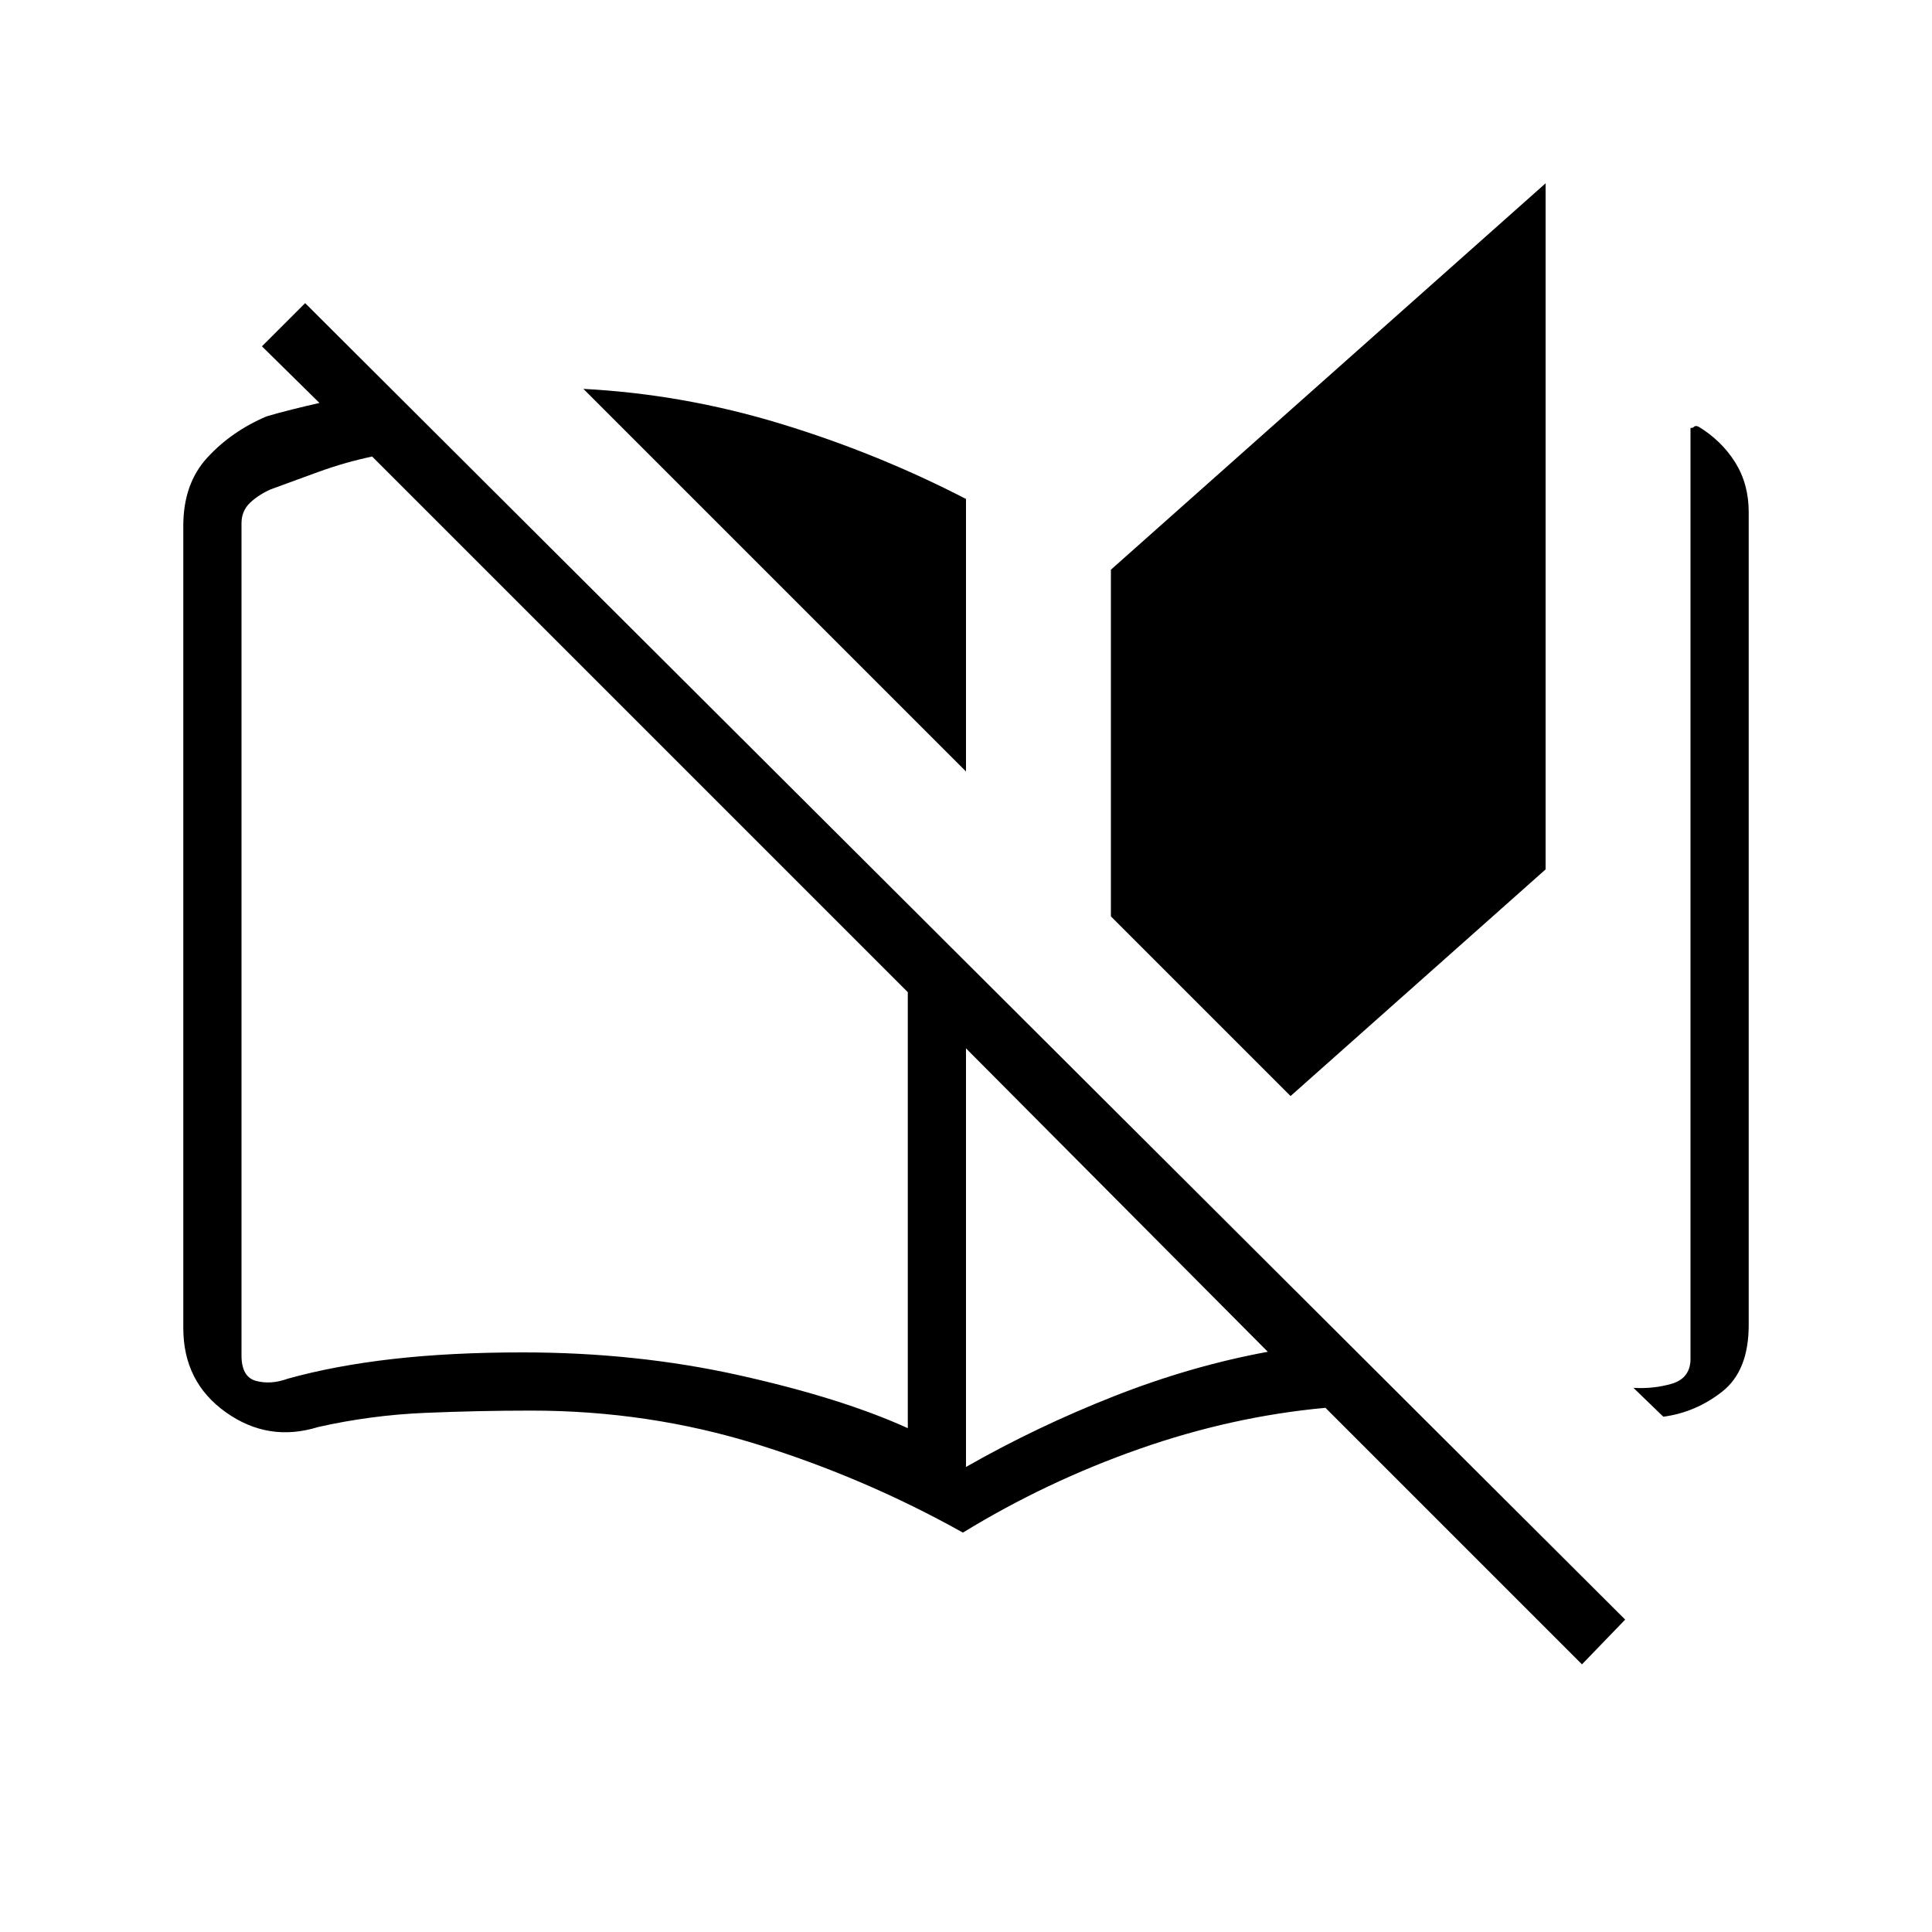 <svg xmlns="http://www.w3.org/2000/svg" height="20" viewBox="0 -960 960 960" width="20"><path d="M478.46-198.46q-48.77-27.27-102.5-43.94-53.73-16.68-111.96-16.68-26.31 0-53.04 1.14t-52.88 7.02q-24.77 7.69-45.89-7.35-21.11-15.04-21.11-41.81v-398.69q0-20.93 12-33.92 12-13 29.3-20.39 5.05-1.54 12.76-3.46t13.59-3.24l-28.58-28.14 21.47-21.46 655.92 654.15L786.08-133 658.62-260.46q-46.44 4.25-92.57 20.44-46.14 16.19-87.59 41.56Zm-27.38-51.89V-467L184.92-733.15q-13.39 2.81-26.73 7.65-13.34 4.85-23.57 8.62-6.16 2.69-10.39 6.73-4.23 4.03-4.23 10.19v413.46q0 10.77 7.31 12.69 7.31 1.93 15.77-1.15 23.36-6.49 52.08-9.76 28.72-3.28 64.59-3.28 56.56 0 107.48 11.35 50.92 11.34 83.85 26.3ZM480-576.65 289.88-766.77q49.7 2.62 97.91 17.29Q436-734.81 480-712.07v135.42Zm0 345.57q35.08-20 73.4-35.09 38.33-15.1 76.56-22.14L480-439.08v208Zm161.27-184.3L552-504.65v-172.27l216-192V-528L641.27-415.38ZM826.5-256.04l-14.85-14.34q10 .57 18.95-2.02 8.94-2.6 9.4-11.6v-463.38q1.04.15 1.75-.56.71-.71 2.25-.06 11.46 7 18.19 17.73t6.73 24.73v403.93q0 22.69-13.09 33.03-13.1 10.35-29.33 12.54Zm-375.42 5.69V-467v216.65Z"/></svg>